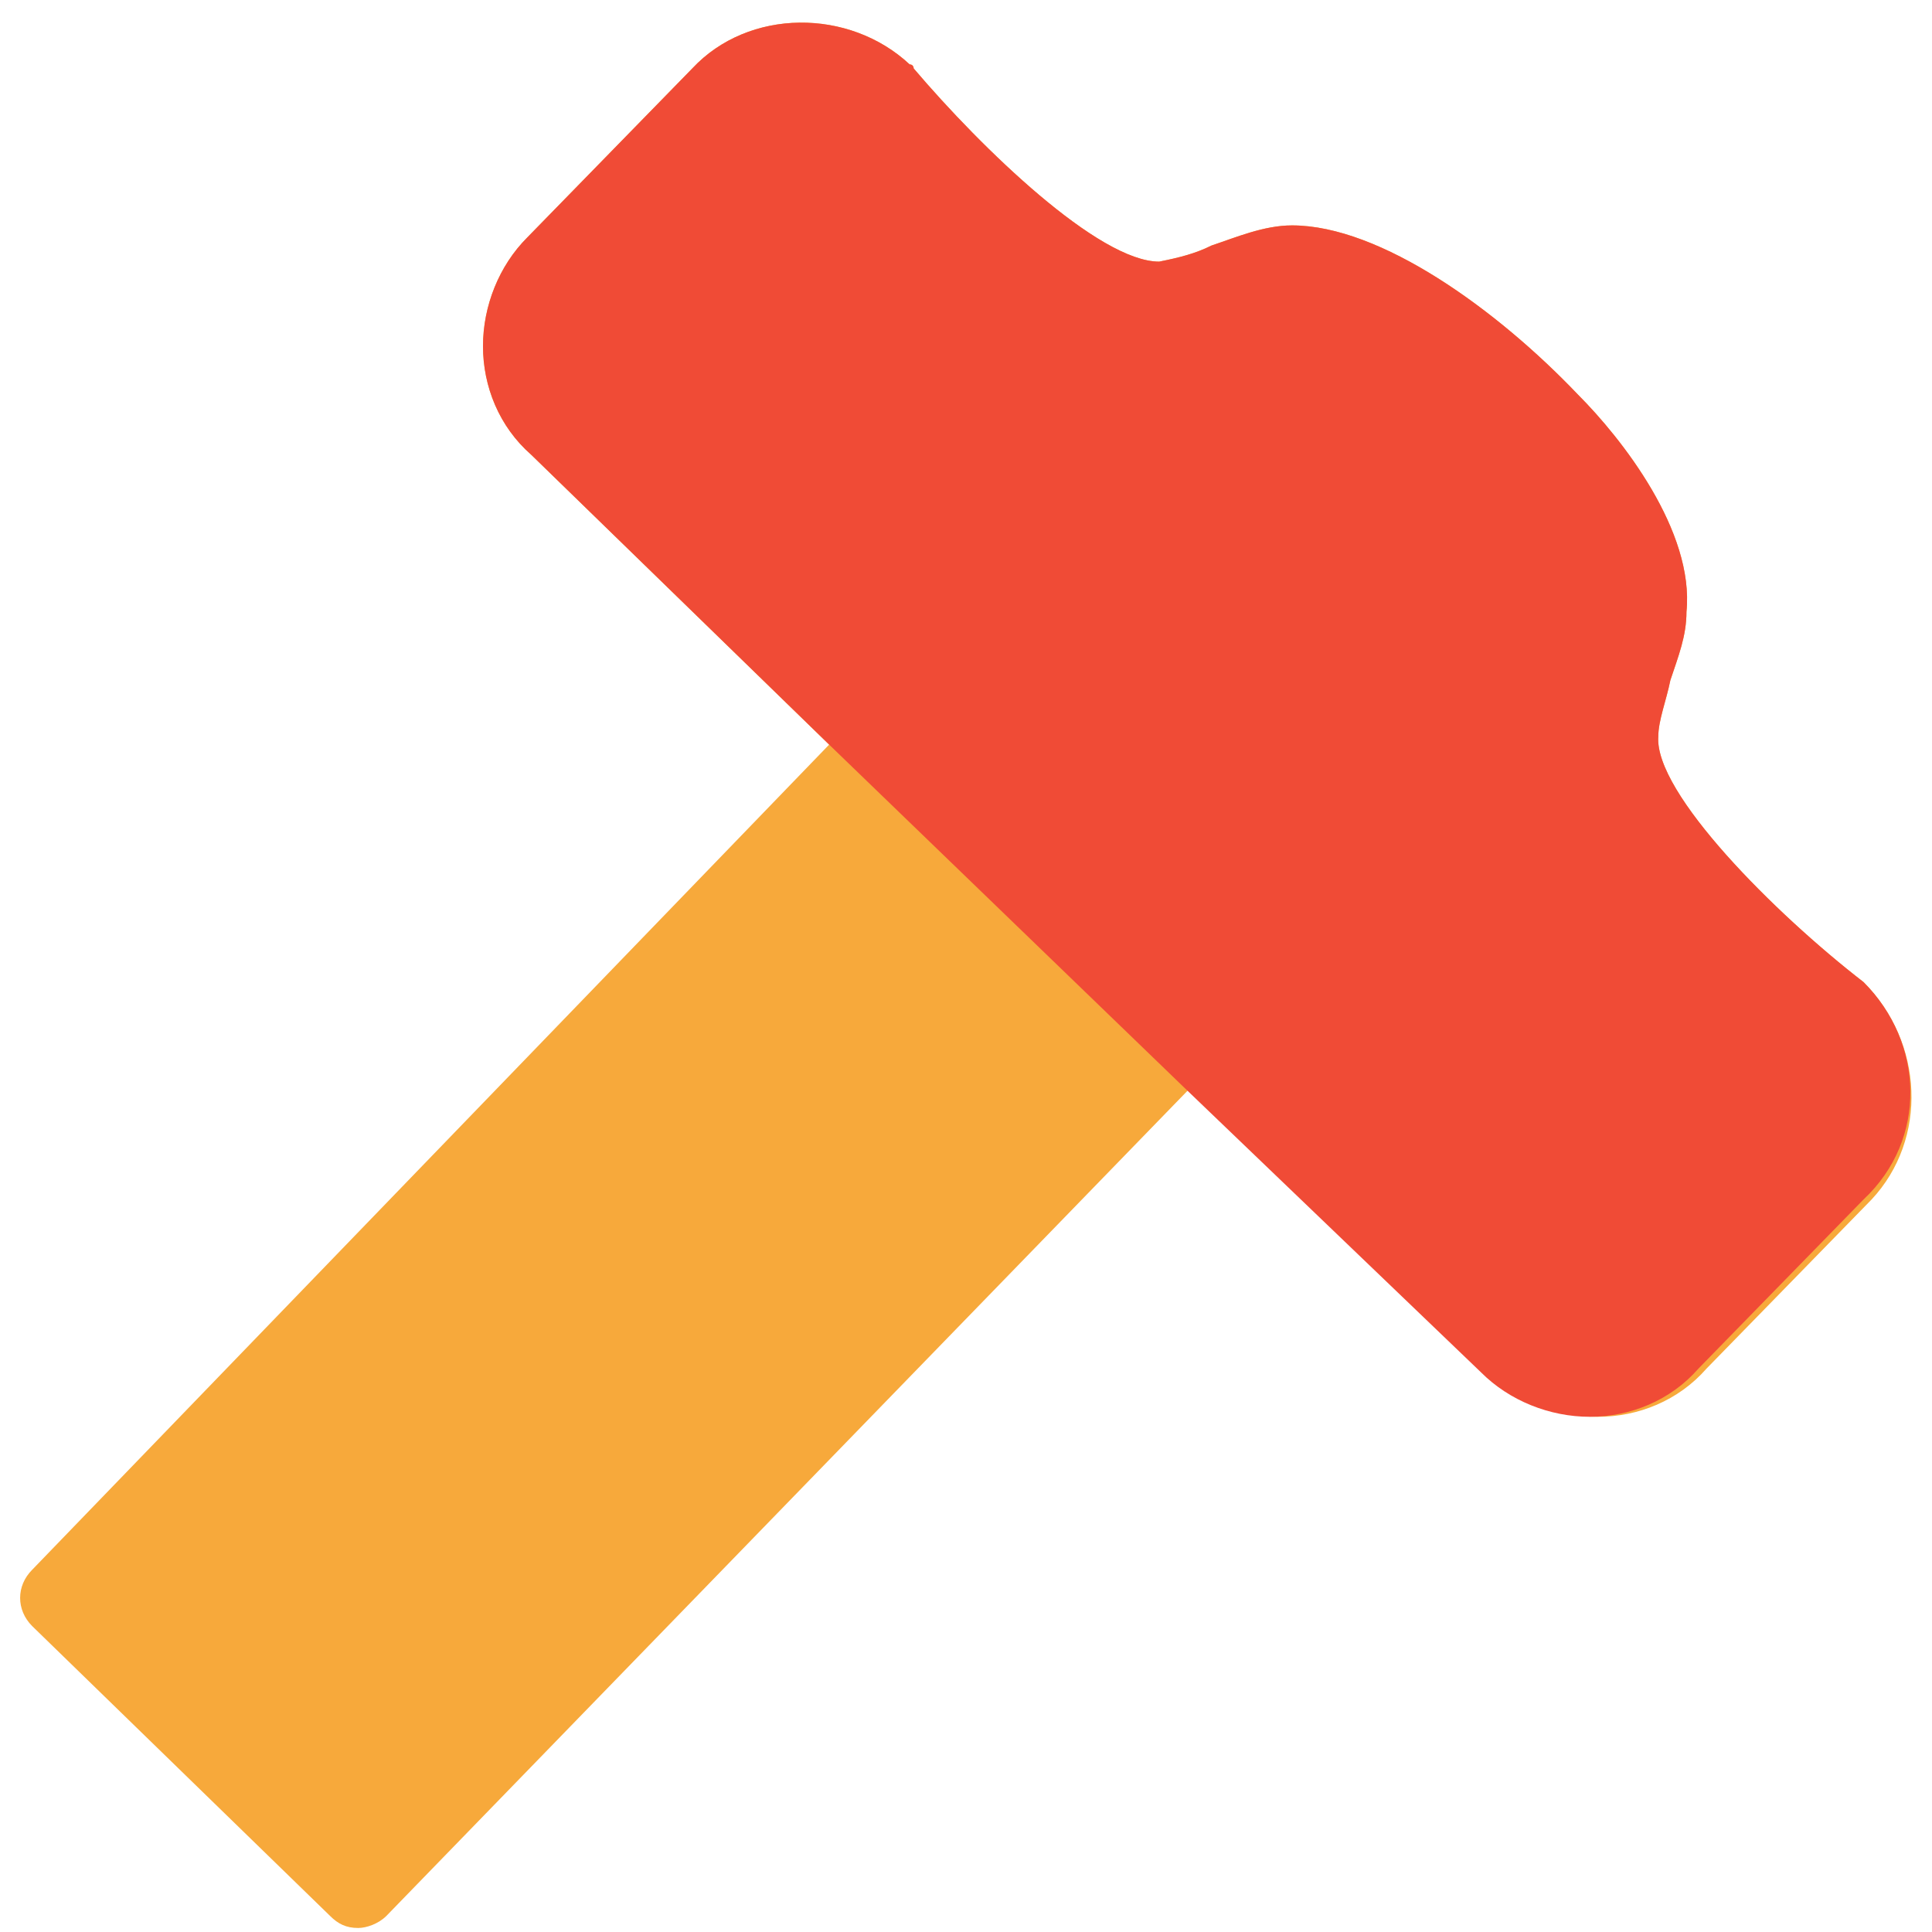 <?xml version="1.0" encoding="utf-8"?>
<!-- Generator: Adobe Illustrator 18.0.0, SVG Export Plug-In . SVG Version: 6.00 Build 0)  -->
<!DOCTYPE svg PUBLIC "-//W3C//DTD SVG 1.1//EN" "http://www.w3.org/Graphics/SVG/1.1/DTD/svg11.dtd">
<svg version="1.1" id="Layer_1" xmlns="http://www.w3.org/2000/svg" xmlns:xlink="http://www.w3.org/1999/xlink" x="0px" y="0px"
	 viewBox="0 0 48 48" enable-background="new 0 0 48 48" xml:space="preserve">
<g>
	<path fill="#F7A93B" d="M46.3,24.4C46.3,24.4,46.3,24.4,46.3,24.4c-2.2-1.7-5.2-4.7-5.1-6.1c0-0.4,0.2-0.9,0.3-1.4
		c0.2-0.6,0.4-1.1,0.4-1.7c0.2-2-1.6-4.3-2.7-5.4c-2-2.1-4.9-4.2-7.1-4.2c-0.7,0-1.4,0.3-2,0.5c-0.4,0.2-0.8,0.3-1.3,0.4
		c-1.5,0-4.4-2.8-6.1-4.8c0,0,0-0.1-0.1-0.1c-1.5-1.4-4-1.4-5.4,0.1l-4.1,4.2c-0.7,0.7-1.1,1.7-1.1,2.7c0,1,0.4,2,1.2,2.7l7.4,7.2
		L0.8,39c-0.4,0.4-0.4,1,0,1.4l7.4,7.2c0.2,0.2,0.4,0.3,0.7,0.3c0.2,0,0.5-0.1,0.7-0.3l20-20.6l7.4,7.1c0.7,0.7,1.7,1.1,2.7,1.1
		c1,0,2-0.4,2.7-1.2l4.1-4.2C47.9,28.3,47.8,25.9,46.3,24.4z"/>
	<path fill="#F04B36" d="M46.3,24.4C46.3,24.4,46.3,24.4,46.3,24.4c-2.2-1.7-5.2-4.7-5.1-6.1c0-0.4,0.2-0.9,0.3-1.4
		c0.2-0.6,0.4-1.1,0.4-1.7c0.2-2-1.6-4.3-2.7-5.4c-2-2.1-4.9-4.2-7.1-4.2c-0.7,0-1.4,0.3-2,0.5c-0.4,0.2-0.8,0.3-1.3,0.4
		c-1.5,0-4.4-2.8-6.1-4.8c0,0,0-0.1-0.1-0.1c-1.5-1.4-4-1.4-5.4,0.1l-4.1,4.2c-0.7,0.7-1.1,1.7-1.1,2.7c0,1,0.4,2,1.2,2.7l7.4,7.2
		l8.8,8.5l7.4,7.1c0.7,0.7,1.7,1.1,2.7,1.1c1,0,2-0.4,2.7-1.2l4.1-4.2C47.9,28.3,47.8,25.9,46.3,24.4z"/>
</g>
</svg>
